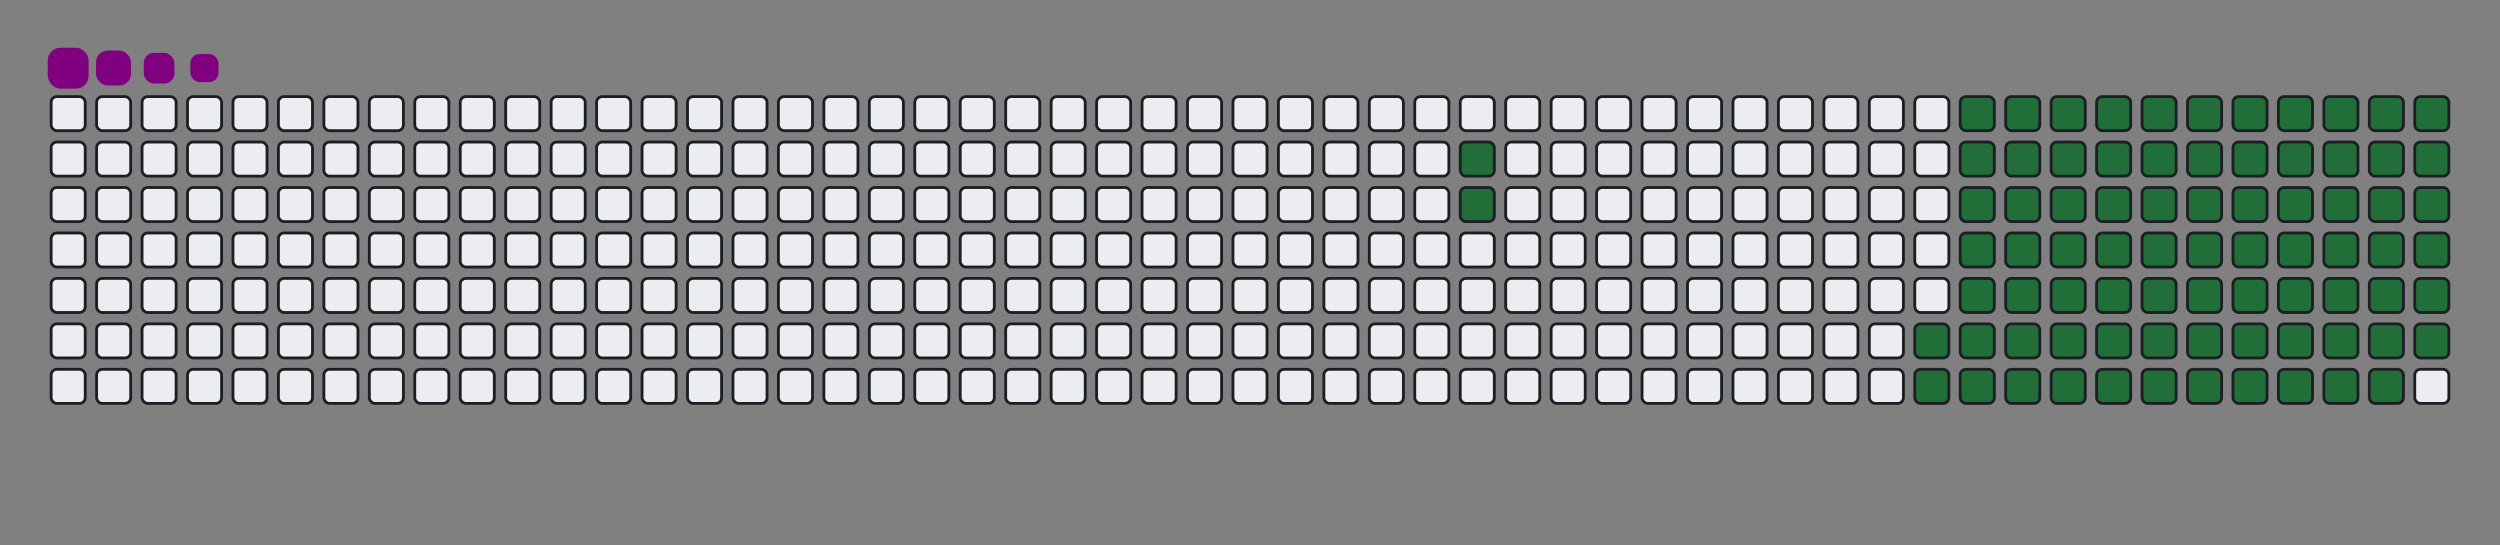 <svg viewBox="-16 -32 880 192" width="880" height="192" xmlns="http://www.w3.org/2000/svg"><rect x="-16" y="-32" width="880" height="192" fill="#808080" stroke="none"/><desc>Generated with https://github.com/Platane/snk</desc><style>:root{--cb:#1b1f230a;--cs:purple;--ce:#ebedf0;--c0:#ebedf0;--c1:#9be9a8;--c2:#40c463;--c3:#30a14e;--c4:#216e39}.c{shape-rendering:geometricPrecision;fill:#ebedf0;stroke-width:1px;stroke:#1b1f230a;animation:none 17900ms linear infinite;width:12px;height:12px}@keyframes c0{18.43%{fill:#216e39}18.45%,100%{fill:#ebedf0}}.c.c0{fill:#216e39;animation-name:c0}@keyframes c1{18.98%{fill:#216e39}19%,100%{fill:#ebedf0}}.c.c1{fill:#216e39;animation-name:c1}@keyframes c2{65.35%{fill:#216e39}65.37%,100%{fill:#ebedf0}}.c.c2{fill:#216e39;animation-name:c2}@keyframes c3{65.91%{fill:#216e39}65.93%,100%{fill:#ebedf0}}.c.c3{fill:#216e39;animation-name:c3}@keyframes c4{37.42%{fill:#216e39}37.44%,100%{fill:#ebedf0}}.c.c4{fill:#216e39;animation-name:c4}@keyframes c5{37.98%{fill:#216e39}38%,100%{fill:#ebedf0}}.c.c5{fill:#216e39;animation-name:c5}@keyframes c6{25.13%{fill:#216e39}25.15%,100%{fill:#ebedf0}}.c.c6{fill:#216e39;animation-name:c6}@keyframes c7{51.39%{fill:#216e39}51.41%,100%{fill:#ebedf0}}.c.c7{fill:#216e39;animation-name:c7}@keyframes c8{51.95%{fill:#216e39}51.97%,100%{fill:#ebedf0}}.c.c8{fill:#216e39;animation-name:c8}@keyframes c9{64.79%{fill:#216e39}64.81%,100%{fill:#ebedf0}}.c.c9{fill:#216e39;animation-name:c9}@keyframes ca{66.47%{fill:#216e39}66.49%,100%{fill:#ebedf0}}.c.ca{fill:#216e39;animation-name:ca}@keyframes cb{36.86%{fill:#216e39}36.88%,100%{fill:#ebedf0}}.c.cb{fill:#216e39;animation-name:cb}@keyframes cc{38.54%{fill:#216e39}38.56%,100%{fill:#ebedf0}}.c.cc{fill:#216e39;animation-name:cc}@keyframes cd{25.69%{fill:#216e39}25.71%,100%{fill:#ebedf0}}.c.cd{fill:#216e39;animation-name:cd}@keyframes ce{50.83%{fill:#216e39}50.85%,100%{fill:#ebedf0}}.c.ce{fill:#216e39;animation-name:ce}@keyframes cf{52.5%{fill:#216e39}52.52%,100%{fill:#ebedf0}}.c.cf{fill:#216e39;animation-name:cf}@keyframes cg{64.24%{fill:#216e39}64.26%,100%{fill:#ebedf0}}.c.cg{fill:#216e39;animation-name:cg}@keyframes ch{67.03%{fill:#216e39}67.05%,100%{fill:#ebedf0}}.c.ch{fill:#216e39;animation-name:ch}@keyframes ci{36.3%{fill:#216e39}36.32%,100%{fill:#ebedf0}}.c.ci{fill:#216e39;animation-name:ci}@keyframes cj{39.1%{fill:#216e39}39.12%,100%{fill:#ebedf0}}.c.cj{fill:#216e39;animation-name:cj}@keyframes ck{26.25%{fill:#216e39}26.27%,100%{fill:#ebedf0}}.c.ck{fill:#216e39;animation-name:ck}@keyframes cl{50.27%{fill:#216e39}50.29%,100%{fill:#ebedf0}}.c.cl{fill:#216e39;animation-name:cl}@keyframes cm{53.06%{fill:#216e39}53.08%,100%{fill:#ebedf0}}.c.cm{fill:#216e39;animation-name:cm}@keyframes cn{63.68%{fill:#216e39}63.7%,100%{fill:#ebedf0}}.c.cn{fill:#216e39;animation-name:cn}@keyframes co{67.59%{fill:#216e39}67.61%,100%{fill:#ebedf0}}.c.co{fill:#216e39;animation-name:co}@keyframes cp{35.74%{fill:#216e39}35.76%,100%{fill:#ebedf0}}.c.cp{fill:#216e39;animation-name:cp}@keyframes cq{39.65%{fill:#216e39}39.67%,100%{fill:#ebedf0}}.c.cq{fill:#216e39;animation-name:cq}@keyframes cr{26.81%{fill:#216e39}26.83%,100%{fill:#ebedf0}}.c.cr{fill:#216e39;animation-name:cr}@keyframes cs{49.71%{fill:#216e39}49.73%,100%{fill:#ebedf0}}.c.cs{fill:#216e39;animation-name:cs}@keyframes ct{53.62%{fill:#216e39}53.64%,100%{fill:#ebedf0}}.c.ct{fill:#216e39;animation-name:ct}@keyframes cu{63.12%{fill:#216e39}63.14%,100%{fill:#ebedf0}}.c.cu{fill:#216e39;animation-name:cu}@keyframes cv{68.15%{fill:#216e39}68.17%,100%{fill:#ebedf0}}.c.cv{fill:#216e39;animation-name:cv}@keyframes cw{35.19%{fill:#216e39}35.21%,100%{fill:#ebedf0}}.c.cw{fill:#216e39;animation-name:cw}@keyframes cx{40.21%{fill:#216e39}40.23%,100%{fill:#ebedf0}}.c.cx{fill:#216e39;animation-name:cx}@keyframes cy{27.36%{fill:#216e39}27.38%,100%{fill:#ebedf0}}.c.cy{fill:#216e39;animation-name:cy}@keyframes cz{49.15%{fill:#216e39}49.17%,100%{fill:#ebedf0}}.c.cz{fill:#216e39;animation-name:cz}@keyframes c10{54.18%{fill:#216e39}54.2%,100%{fill:#ebedf0}}.c.c10{fill:#216e39;animation-name:c10}@keyframes c11{62.56%{fill:#216e39}62.58%,100%{fill:#ebedf0}}.c.c11{fill:#216e39;animation-name:c11}@keyframes c12{68.71%{fill:#216e39}68.73%,100%{fill:#ebedf0}}.c.c12{fill:#216e39;animation-name:c12}@keyframes c13{34.63%{fill:#216e39}34.65%,100%{fill:#ebedf0}}.c.c13{fill:#216e39;animation-name:c13}@keyframes c14{40.77%{fill:#216e39}40.79%,100%{fill:#ebedf0}}.c.c14{fill:#216e39;animation-name:c14}@keyframes c15{27.92%{fill:#216e39}27.94%,100%{fill:#ebedf0}}.c.c15{fill:#216e39;animation-name:c15}@keyframes c16{48.59%{fill:#216e39}48.61%,100%{fill:#ebedf0}}.c.c16{fill:#216e39;animation-name:c16}@keyframes c17{54.74%{fill:#216e39}54.76%,100%{fill:#ebedf0}}.c.c17{fill:#216e39;animation-name:c17}@keyframes c18{62%{fill:#216e39}62.02%,100%{fill:#ebedf0}}.c.c18{fill:#216e39;animation-name:c18}@keyframes c19{69.26%{fill:#216e39}69.28%,100%{fill:#ebedf0}}.c.c19{fill:#216e39;animation-name:c19}@keyframes c1a{34.07%{fill:#216e39}34.09%,100%{fill:#ebedf0}}.c.c1a{fill:#216e39;animation-name:c1a}@keyframes c1b{41.33%{fill:#216e39}41.35%,100%{fill:#ebedf0}}.c.c1b{fill:#216e39;animation-name:c1b}@keyframes c1c{28.48%{fill:#216e39}28.5%,100%{fill:#ebedf0}}.c.c1c{fill:#216e39;animation-name:c1c}@keyframes c1d{48.03%{fill:#216e39}48.05%,100%{fill:#ebedf0}}.c.c1d{fill:#216e39;animation-name:c1d}@keyframes c1e{55.3%{fill:#216e39}55.32%,100%{fill:#ebedf0}}.c.c1e{fill:#216e39;animation-name:c1e}@keyframes c1f{61.44%{fill:#216e39}61.46%,100%{fill:#ebedf0}}.c.c1f{fill:#216e39;animation-name:c1f}@keyframes c1g{60.88%{fill:#216e39}60.9%,100%{fill:#ebedf0}}.c.c1g{fill:#216e39;animation-name:c1g}@keyframes c1h{33.51%{fill:#216e39}33.53%,100%{fill:#ebedf0}}.c.c1h{fill:#216e39;animation-name:c1h}@keyframes c1i{41.89%{fill:#216e39}41.91%,100%{fill:#ebedf0}}.c.c1i{fill:#216e39;animation-name:c1i}@keyframes c1j{29.04%{fill:#216e39}29.06%,100%{fill:#ebedf0}}.c.c1j{fill:#216e39;animation-name:c1j}@keyframes c1k{47.48%{fill:#216e39}47.5%,100%{fill:#ebedf0}}.c.c1k{fill:#216e39;animation-name:c1k}@keyframes c1l{55.86%{fill:#216e39}55.88%,100%{fill:#ebedf0}}.c.c1l{fill:#216e39;animation-name:c1l}@keyframes c1m{56.41%{fill:#216e39}56.43%,100%{fill:#ebedf0}}.c.c1m{fill:#216e39;animation-name:c1m}@keyframes c1n{60.33%{fill:#216e39}60.35%,100%{fill:#ebedf0}}.c.c1n{fill:#216e39;animation-name:c1n}@keyframes c1o{32.95%{fill:#216e39}32.97%,100%{fill:#ebedf0}}.c.c1o{fill:#216e39;animation-name:c1o}@keyframes c1p{42.45%{fill:#216e39}42.47%,100%{fill:#ebedf0}}.c.c1p{fill:#216e39;animation-name:c1p}@keyframes c1q{29.6%{fill:#216e39}29.62%,100%{fill:#ebedf0}}.c.c1q{fill:#216e39;animation-name:c1q}@keyframes c1r{46.92%{fill:#216e39}46.94%,100%{fill:#ebedf0}}.c.c1r{fill:#216e39;animation-name:c1r}@keyframes c1s{46.36%{fill:#216e39}46.38%,100%{fill:#ebedf0}}.c.c1s{fill:#216e39;animation-name:c1s}@keyframes c1t{56.97%{fill:#216e39}56.99%,100%{fill:#ebedf0}}.c.c1t{fill:#216e39;animation-name:c1t}@keyframes c1u{59.77%{fill:#216e39}59.79%,100%{fill:#ebedf0}}.c.c1u{fill:#216e39;animation-name:c1u}@keyframes c1v{32.39%{fill:#216e39}32.41%,100%{fill:#ebedf0}}.c.c1v{fill:#216e39;animation-name:c1v}@keyframes c1w{43.01%{fill:#216e39}43.03%,100%{fill:#ebedf0}}.c.c1w{fill:#216e39;animation-name:c1w}@keyframes c1x{30.16%{fill:#216e39}30.18%,100%{fill:#ebedf0}}.c.c1x{fill:#216e39;animation-name:c1x}@keyframes c1y{44.12%{fill:#216e39}44.14%,100%{fill:#ebedf0}}.c.c1y{fill:#216e39;animation-name:c1y}@keyframes c1z{45.8%{fill:#216e39}45.82%,100%{fill:#ebedf0}}.c.c1z{fill:#216e39;animation-name:c1z}@keyframes c20{57.53%{fill:#216e39}57.55%,100%{fill:#ebedf0}}.c.c20{fill:#216e39;animation-name:c20}@keyframes c21{59.21%{fill:#216e39}59.23%,100%{fill:#ebedf0}}.c.c21{fill:#216e39;animation-name:c21}@keyframes c22{31.83%{fill:#216e39}31.85%,100%{fill:#ebedf0}}.c.c22{fill:#216e39;animation-name:c22}@keyframes c23{31.27%{fill:#216e39}31.29%,100%{fill:#ebedf0}}.c.c23{fill:#216e39;animation-name:c23}@keyframes c24{30.72%{fill:#216e39}30.74%,100%{fill:#ebedf0}}.c.c24{fill:#216e39;animation-name:c24}@keyframes c25{44.68%{fill:#216e39}44.7%,100%{fill:#ebedf0}}.c.c25{fill:#216e39;animation-name:c25}@keyframes c26{45.24%{fill:#216e39}45.26%,100%{fill:#ebedf0}}.c.c26{fill:#216e39;animation-name:c26}@keyframes c27{58.09%{fill:#216e39}58.11%,100%{fill:#ebedf0}}.c.c27{fill:#216e39;animation-name:c27}.u{transform-origin:0 0;transform:scale(0,1);animation:none linear 17900ms infinite}@keyframes u0{18.43%{transform:scale(0.000,1)}18.45%,18.98%{transform:scale(0.013,1)}19%,25.13%{transform:scale(0.025,1)}25.15%,25.69%{transform:scale(0.037,1)}25.71%,26.25%{transform:scale(0.050,1)}26.27%,26.81%{transform:scale(0.063,1)}26.83%,27.36%{transform:scale(0.075,1)}27.38%,27.92%{transform:scale(0.087,1)}27.94%,28.48%{transform:scale(0.100,1)}28.5%,29.04%{transform:scale(0.113,1)}29.06%,29.6%{transform:scale(0.125,1)}29.62%,30.16%{transform:scale(0.138,1)}30.18%,30.72%{transform:scale(0.150,1)}30.74%,31.27%{transform:scale(0.163,1)}31.29%,31.83%{transform:scale(0.175,1)}31.85%,32.39%{transform:scale(0.188,1)}32.41%,32.95%{transform:scale(0.200,1)}32.97%,33.51%{transform:scale(0.212,1)}33.53%,34.07%{transform:scale(0.225,1)}34.09%,34.63%{transform:scale(0.237,1)}34.65%,35.19%{transform:scale(0.250,1)}35.21%,35.74%{transform:scale(0.263,1)}35.76%,36.3%{transform:scale(0.275,1)}36.32%,36.86%{transform:scale(0.287,1)}36.88%,37.42%{transform:scale(0.300,1)}37.44%,37.98%{transform:scale(0.313,1)}38%,38.54%{transform:scale(0.325,1)}38.56%,39.1%{transform:scale(0.338,1)}39.12%,39.65%{transform:scale(0.350,1)}39.67%,40.21%{transform:scale(0.362,1)}40.23%,40.77%{transform:scale(0.375,1)}40.79%,41.33%{transform:scale(0.388,1)}41.35%,41.89%{transform:scale(0.400,1)}41.91%,42.45%{transform:scale(0.412,1)}42.47%,43.01%{transform:scale(0.425,1)}43.03%,44.12%{transform:scale(0.438,1)}44.14%,44.68%{transform:scale(0.450,1)}44.7%,45.24%{transform:scale(0.463,1)}45.26%,45.8%{transform:scale(0.475,1)}45.82%,46.36%{transform:scale(0.487,1)}46.38%,46.92%{transform:scale(0.500,1)}46.94%,47.48%{transform:scale(0.512,1)}47.5%,48.03%{transform:scale(0.525,1)}48.05%,48.59%{transform:scale(0.537,1)}48.61%,49.15%{transform:scale(0.550,1)}49.17%,49.71%{transform:scale(0.563,1)}49.73%,50.27%{transform:scale(0.575,1)}50.29%,50.83%{transform:scale(0.588,1)}50.85%,51.39%{transform:scale(0.600,1)}51.41%,51.95%{transform:scale(0.613,1)}51.97%,52.5%{transform:scale(0.625,1)}52.52%,53.06%{transform:scale(0.637,1)}53.08%,53.62%{transform:scale(0.650,1)}53.64%,54.18%{transform:scale(0.662,1)}54.2%,54.74%{transform:scale(0.675,1)}54.76%,55.3%{transform:scale(0.688,1)}55.32%,55.86%{transform:scale(0.700,1)}55.88%,56.41%{transform:scale(0.713,1)}56.43%,56.97%{transform:scale(0.725,1)}56.99%,57.53%{transform:scale(0.738,1)}57.55%,58.09%{transform:scale(0.750,1)}58.11%,59.21%{transform:scale(0.762,1)}59.23%,59.77%{transform:scale(0.775,1)}59.79%,60.33%{transform:scale(0.787,1)}60.35%,60.88%{transform:scale(0.800,1)}60.9%,61.44%{transform:scale(0.813,1)}61.46%,62%{transform:scale(0.825,1)}62.02%,62.56%{transform:scale(0.838,1)}62.58%,63.12%{transform:scale(0.850,1)}63.14%,63.68%{transform:scale(0.863,1)}63.7%,64.24%{transform:scale(0.875,1)}64.26%,64.79%{transform:scale(0.887,1)}64.81%,65.35%{transform:scale(0.900,1)}65.37%,65.91%{transform:scale(0.912,1)}65.93%,66.47%{transform:scale(0.925,1)}66.49%,67.03%{transform:scale(0.938,1)}67.05%,67.59%{transform:scale(0.950,1)}67.61%,68.15%{transform:scale(0.963,1)}68.17%,68.71%{transform:scale(0.975,1)}68.73%,69.26%{transform:scale(0.988,1)}69.28%,100%{transform:scale(1.000,1)}}.u.u0{fill:#216e39;animation-name:u0;transform-origin:0.0px 0}.s{shape-rendering:geometricPrecision;fill:purple;animation:none linear 17900ms infinite}@keyframes s0{0%,99.44%{transform:translate(0px,-16px)}0.56%{transform:translate(0px,0px)}17.88%{transform:translate(496px,0px)}18.99%{transform:translate(496px,32px)}30.73%{transform:translate(832px,32px)}31.84%{transform:translate(832px,0px)}37.43%{transform:translate(672px,0px)}37.99%{transform:translate(672px,16px)}43.02%{transform:translate(816px,16px)}44.13%{transform:translate(816px,48px)}44.69%{transform:translate(832px,48px)}45.25%{transform:translate(832px,64px)}46.37%{transform:translate(800px,64px)}46.93%{transform:translate(800px,48px)}51.4%{transform:translate(672px,48px)}51.96%{transform:translate(672px,64px)}55.87%{transform:translate(784px,64px)}56.42%{transform:translate(784px,80px)}58.1%{transform:translate(832px,80px)}58.66%{transform:translate(832px,96px)}60.89%{transform:translate(768px,96px)}61.45%{transform:translate(768px,80px)}65.36%{transform:translate(656px,80px)}65.92%{transform:translate(656px,96px)}69.27%{transform:translate(752px,96px)}69.83%{transform:translate(752px,80px)}89.94%{transform:translate(176px,80px)}90.5%{transform:translate(176px,64px)}91.06%{transform:translate(160px,64px)}91.62%{transform:translate(160px,48px)}92.74%{transform:translate(128px,48px)}93.3%{transform:translate(128px,32px)}94.41%{transform:translate(96px,32px)}95.53%{transform:translate(96px,0px)}96.65%{transform:translate(64px,0px)}97.21%{transform:translate(64px,-16px)}}.s.s0{transform:translate(0px,-16px);animation-name:s0}@keyframes s1{0%,99.44%{transform:translate(16px,-16px)}0.56%{transform:translate(0px,-16px)}1.12%{transform:translate(0px,0px)}18.44%{transform:translate(496px,0px)}19.55%{transform:translate(496px,32px)}31.28%{transform:translate(832px,32px)}32.4%{transform:translate(832px,0px)}37.99%{transform:translate(672px,0px)}38.55%{transform:translate(672px,16px)}43.58%{transform:translate(816px,16px)}44.69%{transform:translate(816px,48px)}45.25%{transform:translate(832px,48px)}45.81%{transform:translate(832px,64px)}46.93%{transform:translate(800px,64px)}47.49%{transform:translate(800px,48px)}51.96%{transform:translate(672px,48px)}52.51%{transform:translate(672px,64px)}56.42%{transform:translate(784px,64px)}56.98%{transform:translate(784px,80px)}58.66%{transform:translate(832px,80px)}59.22%{transform:translate(832px,96px)}61.45%{transform:translate(768px,96px)}62.01%{transform:translate(768px,80px)}65.92%{transform:translate(656px,80px)}66.48%{transform:translate(656px,96px)}69.83%{transform:translate(752px,96px)}70.39%{transform:translate(752px,80px)}90.5%{transform:translate(176px,80px)}91.06%{transform:translate(176px,64px)}91.62%{transform:translate(160px,64px)}92.18%{transform:translate(160px,48px)}93.3%{transform:translate(128px,48px)}93.85%{transform:translate(128px,32px)}94.97%{transform:translate(96px,32px)}96.09%{transform:translate(96px,0px)}97.21%{transform:translate(64px,0px)}97.77%{transform:translate(64px,-16px)}}.s.s1{transform:translate(16px,-16px);animation-name:s1}@keyframes s2{0%,99.44%{transform:translate(32px,-16px)}1.12%{transform:translate(0px,-16px)}1.68%{transform:translate(0px,0px)}18.99%{transform:translate(496px,0px)}20.11%{transform:translate(496px,32px)}31.84%{transform:translate(832px,32px)}32.96%{transform:translate(832px,0px)}38.55%{transform:translate(672px,0px)}39.11%{transform:translate(672px,16px)}44.13%{transform:translate(816px,16px)}45.25%{transform:translate(816px,48px)}45.81%{transform:translate(832px,48px)}46.37%{transform:translate(832px,64px)}47.49%{transform:translate(800px,64px)}48.04%{transform:translate(800px,48px)}52.51%{transform:translate(672px,48px)}53.07%{transform:translate(672px,64px)}56.98%{transform:translate(784px,64px)}57.54%{transform:translate(784px,80px)}59.22%{transform:translate(832px,80px)}59.78%{transform:translate(832px,96px)}62.01%{transform:translate(768px,96px)}62.57%{transform:translate(768px,80px)}66.48%{transform:translate(656px,80px)}67.04%{transform:translate(656px,96px)}70.39%{transform:translate(752px,96px)}70.95%{transform:translate(752px,80px)}91.06%{transform:translate(176px,80px)}91.62%{transform:translate(176px,64px)}92.18%{transform:translate(160px,64px)}92.74%{transform:translate(160px,48px)}93.85%{transform:translate(128px,48px)}94.41%{transform:translate(128px,32px)}95.53%{transform:translate(96px,32px)}96.65%{transform:translate(96px,0px)}97.77%{transform:translate(64px,0px)}98.32%{transform:translate(64px,-16px)}}.s.s2{transform:translate(32px,-16px);animation-name:s2}@keyframes s3{0%,99.44%{transform:translate(48px,-16px)}1.68%{transform:translate(0px,-16px)}2.23%{transform:translate(0px,0px)}19.55%{transform:translate(496px,0px)}20.67%{transform:translate(496px,32px)}32.4%{transform:translate(832px,32px)}33.52%{transform:translate(832px,0px)}39.11%{transform:translate(672px,0px)}39.66%{transform:translate(672px,16px)}44.69%{transform:translate(816px,16px)}45.81%{transform:translate(816px,48px)}46.37%{transform:translate(832px,48px)}46.93%{transform:translate(832px,64px)}48.04%{transform:translate(800px,64px)}48.6%{transform:translate(800px,48px)}53.07%{transform:translate(672px,48px)}53.63%{transform:translate(672px,64px)}57.54%{transform:translate(784px,64px)}58.1%{transform:translate(784px,80px)}59.78%{transform:translate(832px,80px)}60.34%{transform:translate(832px,96px)}62.57%{transform:translate(768px,96px)}63.13%{transform:translate(768px,80px)}67.04%{transform:translate(656px,80px)}67.6%{transform:translate(656px,96px)}70.95%{transform:translate(752px,96px)}71.51%{transform:translate(752px,80px)}91.62%{transform:translate(176px,80px)}92.18%{transform:translate(176px,64px)}92.74%{transform:translate(160px,64px)}93.3%{transform:translate(160px,48px)}94.41%{transform:translate(128px,48px)}94.97%{transform:translate(128px,32px)}96.09%{transform:translate(96px,32px)}97.21%{transform:translate(96px,0px)}98.32%{transform:translate(64px,0px)}98.88%{transform:translate(64px,-16px)}}.s.s3{transform:translate(48px,-16px);animation-name:s3}</style><rect class="c" x="2" y="2" rx="2" ry="2"/><rect class="c" x="2" y="18" rx="2" ry="2"/><rect class="c" x="2" y="34" rx="2" ry="2"/><rect class="c" x="2" y="50" rx="2" ry="2"/><rect class="c" x="2" y="66" rx="2" ry="2"/><rect class="c" x="2" y="82" rx="2" ry="2"/><rect class="c" x="2" y="98" rx="2" ry="2"/><rect class="c" x="18" y="2" rx="2" ry="2"/><rect class="c" x="18" y="18" rx="2" ry="2"/><rect class="c" x="18" y="34" rx="2" ry="2"/><rect class="c" x="18" y="50" rx="2" ry="2"/><rect class="c" x="18" y="66" rx="2" ry="2"/><rect class="c" x="18" y="82" rx="2" ry="2"/><rect class="c" x="18" y="98" rx="2" ry="2"/><rect class="c" x="34" y="2" rx="2" ry="2"/><rect class="c" x="34" y="18" rx="2" ry="2"/><rect class="c" x="34" y="34" rx="2" ry="2"/><rect class="c" x="34" y="50" rx="2" ry="2"/><rect class="c" x="34" y="66" rx="2" ry="2"/><rect class="c" x="34" y="82" rx="2" ry="2"/><rect class="c" x="34" y="98" rx="2" ry="2"/><rect class="c" x="50" y="2" rx="2" ry="2"/><rect class="c" x="50" y="18" rx="2" ry="2"/><rect class="c" x="50" y="34" rx="2" ry="2"/><rect class="c" x="50" y="50" rx="2" ry="2"/><rect class="c" x="50" y="66" rx="2" ry="2"/><rect class="c" x="50" y="82" rx="2" ry="2"/><rect class="c" x="50" y="98" rx="2" ry="2"/><rect class="c" x="66" y="2" rx="2" ry="2"/><rect class="c" x="66" y="18" rx="2" ry="2"/><rect class="c" x="66" y="34" rx="2" ry="2"/><rect class="c" x="66" y="50" rx="2" ry="2"/><rect class="c" x="66" y="66" rx="2" ry="2"/><rect class="c" x="66" y="82" rx="2" ry="2"/><rect class="c" x="66" y="98" rx="2" ry="2"/><rect class="c" x="82" y="2" rx="2" ry="2"/><rect class="c" x="82" y="18" rx="2" ry="2"/><rect class="c" x="82" y="34" rx="2" ry="2"/><rect class="c" x="82" y="50" rx="2" ry="2"/><rect class="c" x="82" y="66" rx="2" ry="2"/><rect class="c" x="82" y="82" rx="2" ry="2"/><rect class="c" x="82" y="98" rx="2" ry="2"/><rect class="c" x="98" y="2" rx="2" ry="2"/><rect class="c" x="98" y="18" rx="2" ry="2"/><rect class="c" x="98" y="34" rx="2" ry="2"/><rect class="c" x="98" y="50" rx="2" ry="2"/><rect class="c" x="98" y="66" rx="2" ry="2"/><rect class="c" x="98" y="82" rx="2" ry="2"/><rect class="c" x="98" y="98" rx="2" ry="2"/><rect class="c" x="114" y="2" rx="2" ry="2"/><rect class="c" x="114" y="18" rx="2" ry="2"/><rect class="c" x="114" y="34" rx="2" ry="2"/><rect class="c" x="114" y="50" rx="2" ry="2"/><rect class="c" x="114" y="66" rx="2" ry="2"/><rect class="c" x="114" y="82" rx="2" ry="2"/><rect class="c" x="114" y="98" rx="2" ry="2"/><rect class="c" x="130" y="2" rx="2" ry="2"/><rect class="c" x="130" y="18" rx="2" ry="2"/><rect class="c" x="130" y="34" rx="2" ry="2"/><rect class="c" x="130" y="50" rx="2" ry="2"/><rect class="c" x="130" y="66" rx="2" ry="2"/><rect class="c" x="130" y="82" rx="2" ry="2"/><rect class="c" x="130" y="98" rx="2" ry="2"/><rect class="c" x="146" y="2" rx="2" ry="2"/><rect class="c" x="146" y="18" rx="2" ry="2"/><rect class="c" x="146" y="34" rx="2" ry="2"/><rect class="c" x="146" y="50" rx="2" ry="2"/><rect class="c" x="146" y="66" rx="2" ry="2"/><rect class="c" x="146" y="82" rx="2" ry="2"/><rect class="c" x="146" y="98" rx="2" ry="2"/><rect class="c" x="162" y="2" rx="2" ry="2"/><rect class="c" x="162" y="18" rx="2" ry="2"/><rect class="c" x="162" y="34" rx="2" ry="2"/><rect class="c" x="162" y="50" rx="2" ry="2"/><rect class="c" x="162" y="66" rx="2" ry="2"/><rect class="c" x="162" y="82" rx="2" ry="2"/><rect class="c" x="162" y="98" rx="2" ry="2"/><rect class="c" x="178" y="2" rx="2" ry="2"/><rect class="c" x="178" y="18" rx="2" ry="2"/><rect class="c" x="178" y="34" rx="2" ry="2"/><rect class="c" x="178" y="50" rx="2" ry="2"/><rect class="c" x="178" y="66" rx="2" ry="2"/><rect class="c" x="178" y="82" rx="2" ry="2"/><rect class="c" x="178" y="98" rx="2" ry="2"/><rect class="c" x="194" y="2" rx="2" ry="2"/><rect class="c" x="194" y="18" rx="2" ry="2"/><rect class="c" x="194" y="34" rx="2" ry="2"/><rect class="c" x="194" y="50" rx="2" ry="2"/><rect class="c" x="194" y="66" rx="2" ry="2"/><rect class="c" x="194" y="82" rx="2" ry="2"/><rect class="c" x="194" y="98" rx="2" ry="2"/><rect class="c" x="210" y="2" rx="2" ry="2"/><rect class="c" x="210" y="18" rx="2" ry="2"/><rect class="c" x="210" y="34" rx="2" ry="2"/><rect class="c" x="210" y="50" rx="2" ry="2"/><rect class="c" x="210" y="66" rx="2" ry="2"/><rect class="c" x="210" y="82" rx="2" ry="2"/><rect class="c" x="210" y="98" rx="2" ry="2"/><rect class="c" x="226" y="2" rx="2" ry="2"/><rect class="c" x="226" y="18" rx="2" ry="2"/><rect class="c" x="226" y="34" rx="2" ry="2"/><rect class="c" x="226" y="50" rx="2" ry="2"/><rect class="c" x="226" y="66" rx="2" ry="2"/><rect class="c" x="226" y="82" rx="2" ry="2"/><rect class="c" x="226" y="98" rx="2" ry="2"/><rect class="c" x="242" y="2" rx="2" ry="2"/><rect class="c" x="242" y="18" rx="2" ry="2"/><rect class="c" x="242" y="34" rx="2" ry="2"/><rect class="c" x="242" y="50" rx="2" ry="2"/><rect class="c" x="242" y="66" rx="2" ry="2"/><rect class="c" x="242" y="82" rx="2" ry="2"/><rect class="c" x="242" y="98" rx="2" ry="2"/><rect class="c" x="258" y="2" rx="2" ry="2"/><rect class="c" x="258" y="18" rx="2" ry="2"/><rect class="c" x="258" y="34" rx="2" ry="2"/><rect class="c" x="258" y="50" rx="2" ry="2"/><rect class="c" x="258" y="66" rx="2" ry="2"/><rect class="c" x="258" y="82" rx="2" ry="2"/><rect class="c" x="258" y="98" rx="2" ry="2"/><rect class="c" x="274" y="2" rx="2" ry="2"/><rect class="c" x="274" y="18" rx="2" ry="2"/><rect class="c" x="274" y="34" rx="2" ry="2"/><rect class="c" x="274" y="50" rx="2" ry="2"/><rect class="c" x="274" y="66" rx="2" ry="2"/><rect class="c" x="274" y="82" rx="2" ry="2"/><rect class="c" x="274" y="98" rx="2" ry="2"/><rect class="c" x="290" y="2" rx="2" ry="2"/><rect class="c" x="290" y="18" rx="2" ry="2"/><rect class="c" x="290" y="34" rx="2" ry="2"/><rect class="c" x="290" y="50" rx="2" ry="2"/><rect class="c" x="290" y="66" rx="2" ry="2"/><rect class="c" x="290" y="82" rx="2" ry="2"/><rect class="c" x="290" y="98" rx="2" ry="2"/><rect class="c" x="306" y="2" rx="2" ry="2"/><rect class="c" x="306" y="18" rx="2" ry="2"/><rect class="c" x="306" y="34" rx="2" ry="2"/><rect class="c" x="306" y="50" rx="2" ry="2"/><rect class="c" x="306" y="66" rx="2" ry="2"/><rect class="c" x="306" y="82" rx="2" ry="2"/><rect class="c" x="306" y="98" rx="2" ry="2"/><rect class="c" x="322" y="2" rx="2" ry="2"/><rect class="c" x="322" y="18" rx="2" ry="2"/><rect class="c" x="322" y="34" rx="2" ry="2"/><rect class="c" x="322" y="50" rx="2" ry="2"/><rect class="c" x="322" y="66" rx="2" ry="2"/><rect class="c" x="322" y="82" rx="2" ry="2"/><rect class="c" x="322" y="98" rx="2" ry="2"/><rect class="c" x="338" y="2" rx="2" ry="2"/><rect class="c" x="338" y="18" rx="2" ry="2"/><rect class="c" x="338" y="34" rx="2" ry="2"/><rect class="c" x="338" y="50" rx="2" ry="2"/><rect class="c" x="338" y="66" rx="2" ry="2"/><rect class="c" x="338" y="82" rx="2" ry="2"/><rect class="c" x="338" y="98" rx="2" ry="2"/><rect class="c" x="354" y="2" rx="2" ry="2"/><rect class="c" x="354" y="18" rx="2" ry="2"/><rect class="c" x="354" y="34" rx="2" ry="2"/><rect class="c" x="354" y="50" rx="2" ry="2"/><rect class="c" x="354" y="66" rx="2" ry="2"/><rect class="c" x="354" y="82" rx="2" ry="2"/><rect class="c" x="354" y="98" rx="2" ry="2"/><rect class="c" x="370" y="2" rx="2" ry="2"/><rect class="c" x="370" y="18" rx="2" ry="2"/><rect class="c" x="370" y="34" rx="2" ry="2"/><rect class="c" x="370" y="50" rx="2" ry="2"/><rect class="c" x="370" y="66" rx="2" ry="2"/><rect class="c" x="370" y="82" rx="2" ry="2"/><rect class="c" x="370" y="98" rx="2" ry="2"/><rect class="c" x="386" y="2" rx="2" ry="2"/><rect class="c" x="386" y="18" rx="2" ry="2"/><rect class="c" x="386" y="34" rx="2" ry="2"/><rect class="c" x="386" y="50" rx="2" ry="2"/><rect class="c" x="386" y="66" rx="2" ry="2"/><rect class="c" x="386" y="82" rx="2" ry="2"/><rect class="c" x="386" y="98" rx="2" ry="2"/><rect class="c" x="402" y="2" rx="2" ry="2"/><rect class="c" x="402" y="18" rx="2" ry="2"/><rect class="c" x="402" y="34" rx="2" ry="2"/><rect class="c" x="402" y="50" rx="2" ry="2"/><rect class="c" x="402" y="66" rx="2" ry="2"/><rect class="c" x="402" y="82" rx="2" ry="2"/><rect class="c" x="402" y="98" rx="2" ry="2"/><rect class="c" x="418" y="2" rx="2" ry="2"/><rect class="c" x="418" y="18" rx="2" ry="2"/><rect class="c" x="418" y="34" rx="2" ry="2"/><rect class="c" x="418" y="50" rx="2" ry="2"/><rect class="c" x="418" y="66" rx="2" ry="2"/><rect class="c" x="418" y="82" rx="2" ry="2"/><rect class="c" x="418" y="98" rx="2" ry="2"/><rect class="c" x="434" y="2" rx="2" ry="2"/><rect class="c" x="434" y="18" rx="2" ry="2"/><rect class="c" x="434" y="34" rx="2" ry="2"/><rect class="c" x="434" y="50" rx="2" ry="2"/><rect class="c" x="434" y="66" rx="2" ry="2"/><rect class="c" x="434" y="82" rx="2" ry="2"/><rect class="c" x="434" y="98" rx="2" ry="2"/><rect class="c" x="450" y="2" rx="2" ry="2"/><rect class="c" x="450" y="18" rx="2" ry="2"/><rect class="c" x="450" y="34" rx="2" ry="2"/><rect class="c" x="450" y="50" rx="2" ry="2"/><rect class="c" x="450" y="66" rx="2" ry="2"/><rect class="c" x="450" y="82" rx="2" ry="2"/><rect class="c" x="450" y="98" rx="2" ry="2"/><rect class="c" x="466" y="2" rx="2" ry="2"/><rect class="c" x="466" y="18" rx="2" ry="2"/><rect class="c" x="466" y="34" rx="2" ry="2"/><rect class="c" x="466" y="50" rx="2" ry="2"/><rect class="c" x="466" y="66" rx="2" ry="2"/><rect class="c" x="466" y="82" rx="2" ry="2"/><rect class="c" x="466" y="98" rx="2" ry="2"/><rect class="c" x="482" y="2" rx="2" ry="2"/><rect class="c" x="482" y="18" rx="2" ry="2"/><rect class="c" x="482" y="34" rx="2" ry="2"/><rect class="c" x="482" y="50" rx="2" ry="2"/><rect class="c" x="482" y="66" rx="2" ry="2"/><rect class="c" x="482" y="82" rx="2" ry="2"/><rect class="c" x="482" y="98" rx="2" ry="2"/><rect class="c" x="498" y="2" rx="2" ry="2"/><rect class="c c0" x="498" y="18" rx="2" ry="2"/><rect class="c c1" x="498" y="34" rx="2" ry="2"/><rect class="c" x="498" y="50" rx="2" ry="2"/><rect class="c" x="498" y="66" rx="2" ry="2"/><rect class="c" x="498" y="82" rx="2" ry="2"/><rect class="c" x="498" y="98" rx="2" ry="2"/><rect class="c" x="514" y="2" rx="2" ry="2"/><rect class="c" x="514" y="18" rx="2" ry="2"/><rect class="c" x="514" y="34" rx="2" ry="2"/><rect class="c" x="514" y="50" rx="2" ry="2"/><rect class="c" x="514" y="66" rx="2" ry="2"/><rect class="c" x="514" y="82" rx="2" ry="2"/><rect class="c" x="514" y="98" rx="2" ry="2"/><rect class="c" x="530" y="2" rx="2" ry="2"/><rect class="c" x="530" y="18" rx="2" ry="2"/><rect class="c" x="530" y="34" rx="2" ry="2"/><rect class="c" x="530" y="50" rx="2" ry="2"/><rect class="c" x="530" y="66" rx="2" ry="2"/><rect class="c" x="530" y="82" rx="2" ry="2"/><rect class="c" x="530" y="98" rx="2" ry="2"/><rect class="c" x="546" y="2" rx="2" ry="2"/><rect class="c" x="546" y="18" rx="2" ry="2"/><rect class="c" x="546" y="34" rx="2" ry="2"/><rect class="c" x="546" y="50" rx="2" ry="2"/><rect class="c" x="546" y="66" rx="2" ry="2"/><rect class="c" x="546" y="82" rx="2" ry="2"/><rect class="c" x="546" y="98" rx="2" ry="2"/><rect class="c" x="562" y="2" rx="2" ry="2"/><rect class="c" x="562" y="18" rx="2" ry="2"/><rect class="c" x="562" y="34" rx="2" ry="2"/><rect class="c" x="562" y="50" rx="2" ry="2"/><rect class="c" x="562" y="66" rx="2" ry="2"/><rect class="c" x="562" y="82" rx="2" ry="2"/><rect class="c" x="562" y="98" rx="2" ry="2"/><rect class="c" x="578" y="2" rx="2" ry="2"/><rect class="c" x="578" y="18" rx="2" ry="2"/><rect class="c" x="578" y="34" rx="2" ry="2"/><rect class="c" x="578" y="50" rx="2" ry="2"/><rect class="c" x="578" y="66" rx="2" ry="2"/><rect class="c" x="578" y="82" rx="2" ry="2"/><rect class="c" x="578" y="98" rx="2" ry="2"/><rect class="c" x="594" y="2" rx="2" ry="2"/><rect class="c" x="594" y="18" rx="2" ry="2"/><rect class="c" x="594" y="34" rx="2" ry="2"/><rect class="c" x="594" y="50" rx="2" ry="2"/><rect class="c" x="594" y="66" rx="2" ry="2"/><rect class="c" x="594" y="82" rx="2" ry="2"/><rect class="c" x="594" y="98" rx="2" ry="2"/><rect class="c" x="610" y="2" rx="2" ry="2"/><rect class="c" x="610" y="18" rx="2" ry="2"/><rect class="c" x="610" y="34" rx="2" ry="2"/><rect class="c" x="610" y="50" rx="2" ry="2"/><rect class="c" x="610" y="66" rx="2" ry="2"/><rect class="c" x="610" y="82" rx="2" ry="2"/><rect class="c" x="610" y="98" rx="2" ry="2"/><rect class="c" x="626" y="2" rx="2" ry="2"/><rect class="c" x="626" y="18" rx="2" ry="2"/><rect class="c" x="626" y="34" rx="2" ry="2"/><rect class="c" x="626" y="50" rx="2" ry="2"/><rect class="c" x="626" y="66" rx="2" ry="2"/><rect class="c" x="626" y="82" rx="2" ry="2"/><rect class="c" x="626" y="98" rx="2" ry="2"/><rect class="c" x="642" y="2" rx="2" ry="2"/><rect class="c" x="642" y="18" rx="2" ry="2"/><rect class="c" x="642" y="34" rx="2" ry="2"/><rect class="c" x="642" y="50" rx="2" ry="2"/><rect class="c" x="642" y="66" rx="2" ry="2"/><rect class="c" x="642" y="82" rx="2" ry="2"/><rect class="c" x="642" y="98" rx="2" ry="2"/><rect class="c" x="658" y="2" rx="2" ry="2"/><rect class="c" x="658" y="18" rx="2" ry="2"/><rect class="c" x="658" y="34" rx="2" ry="2"/><rect class="c" x="658" y="50" rx="2" ry="2"/><rect class="c" x="658" y="66" rx="2" ry="2"/><rect class="c c2" x="658" y="82" rx="2" ry="2"/><rect class="c c3" x="658" y="98" rx="2" ry="2"/><rect class="c c4" x="674" y="2" rx="2" ry="2"/><rect class="c c5" x="674" y="18" rx="2" ry="2"/><rect class="c c6" x="674" y="34" rx="2" ry="2"/><rect class="c c7" x="674" y="50" rx="2" ry="2"/><rect class="c c8" x="674" y="66" rx="2" ry="2"/><rect class="c c9" x="674" y="82" rx="2" ry="2"/><rect class="c ca" x="674" y="98" rx="2" ry="2"/><rect class="c cb" x="690" y="2" rx="2" ry="2"/><rect class="c cc" x="690" y="18" rx="2" ry="2"/><rect class="c cd" x="690" y="34" rx="2" ry="2"/><rect class="c ce" x="690" y="50" rx="2" ry="2"/><rect class="c cf" x="690" y="66" rx="2" ry="2"/><rect class="c cg" x="690" y="82" rx="2" ry="2"/><rect class="c ch" x="690" y="98" rx="2" ry="2"/><rect class="c ci" x="706" y="2" rx="2" ry="2"/><rect class="c cj" x="706" y="18" rx="2" ry="2"/><rect class="c ck" x="706" y="34" rx="2" ry="2"/><rect class="c cl" x="706" y="50" rx="2" ry="2"/><rect class="c cm" x="706" y="66" rx="2" ry="2"/><rect class="c cn" x="706" y="82" rx="2" ry="2"/><rect class="c co" x="706" y="98" rx="2" ry="2"/><rect class="c cp" x="722" y="2" rx="2" ry="2"/><rect class="c cq" x="722" y="18" rx="2" ry="2"/><rect class="c cr" x="722" y="34" rx="2" ry="2"/><rect class="c cs" x="722" y="50" rx="2" ry="2"/><rect class="c ct" x="722" y="66" rx="2" ry="2"/><rect class="c cu" x="722" y="82" rx="2" ry="2"/><rect class="c cv" x="722" y="98" rx="2" ry="2"/><rect class="c cw" x="738" y="2" rx="2" ry="2"/><rect class="c cx" x="738" y="18" rx="2" ry="2"/><rect class="c cy" x="738" y="34" rx="2" ry="2"/><rect class="c cz" x="738" y="50" rx="2" ry="2"/><rect class="c c10" x="738" y="66" rx="2" ry="2"/><rect class="c c11" x="738" y="82" rx="2" ry="2"/><rect class="c c12" x="738" y="98" rx="2" ry="2"/><rect class="c c13" x="754" y="2" rx="2" ry="2"/><rect class="c c14" x="754" y="18" rx="2" ry="2"/><rect class="c c15" x="754" y="34" rx="2" ry="2"/><rect class="c c16" x="754" y="50" rx="2" ry="2"/><rect class="c c17" x="754" y="66" rx="2" ry="2"/><rect class="c c18" x="754" y="82" rx="2" ry="2"/><rect class="c c19" x="754" y="98" rx="2" ry="2"/><rect class="c c1a" x="770" y="2" rx="2" ry="2"/><rect class="c c1b" x="770" y="18" rx="2" ry="2"/><rect class="c c1c" x="770" y="34" rx="2" ry="2"/><rect class="c c1d" x="770" y="50" rx="2" ry="2"/><rect class="c c1e" x="770" y="66" rx="2" ry="2"/><rect class="c c1f" x="770" y="82" rx="2" ry="2"/><rect class="c c1g" x="770" y="98" rx="2" ry="2"/><rect class="c c1h" x="786" y="2" rx="2" ry="2"/><rect class="c c1i" x="786" y="18" rx="2" ry="2"/><rect class="c c1j" x="786" y="34" rx="2" ry="2"/><rect class="c c1k" x="786" y="50" rx="2" ry="2"/><rect class="c c1l" x="786" y="66" rx="2" ry="2"/><rect class="c c1m" x="786" y="82" rx="2" ry="2"/><rect class="c c1n" x="786" y="98" rx="2" ry="2"/><rect class="c c1o" x="802" y="2" rx="2" ry="2"/><rect class="c c1p" x="802" y="18" rx="2" ry="2"/><rect class="c c1q" x="802" y="34" rx="2" ry="2"/><rect class="c c1r" x="802" y="50" rx="2" ry="2"/><rect class="c c1s" x="802" y="66" rx="2" ry="2"/><rect class="c c1t" x="802" y="82" rx="2" ry="2"/><rect class="c c1u" x="802" y="98" rx="2" ry="2"/><rect class="c c1v" x="818" y="2" rx="2" ry="2"/><rect class="c c1w" x="818" y="18" rx="2" ry="2"/><rect class="c c1x" x="818" y="34" rx="2" ry="2"/><rect class="c c1y" x="818" y="50" rx="2" ry="2"/><rect class="c c1z" x="818" y="66" rx="2" ry="2"/><rect class="c c20" x="818" y="82" rx="2" ry="2"/><rect class="c c21" x="818" y="98" rx="2" ry="2"/><rect class="c c22" x="834" y="2" rx="2" ry="2"/><rect class="c c23" x="834" y="18" rx="2" ry="2"/><rect class="c c24" x="834" y="34" rx="2" ry="2"/><rect class="c c25" x="834" y="50" rx="2" ry="2"/><rect class="c c26" x="834" y="66" rx="2" ry="2"/><rect class="c c27" x="834" y="82" rx="2" ry="2"/><rect class="c" x="834" y="98" rx="2" ry="2"/><rect class="u u0" height="12" width="848.6" x="0.0" y="144"/><rect class="s s0" x="0.8" y="0.8" width="14.4" height="14.4" rx="4.5" ry="4.5"/><rect class="s s1" x="1.8" y="1.8" width="12.3" height="12.3" rx="4.1" ry="4.1"/><rect class="s s2" x="2.6" y="2.6" width="10.8" height="10.8" rx="3.6" ry="3.6"/><rect class="s s3" x="3.0" y="3.0" width="9.9" height="9.9" rx="3.3" ry="3.3"/></svg>